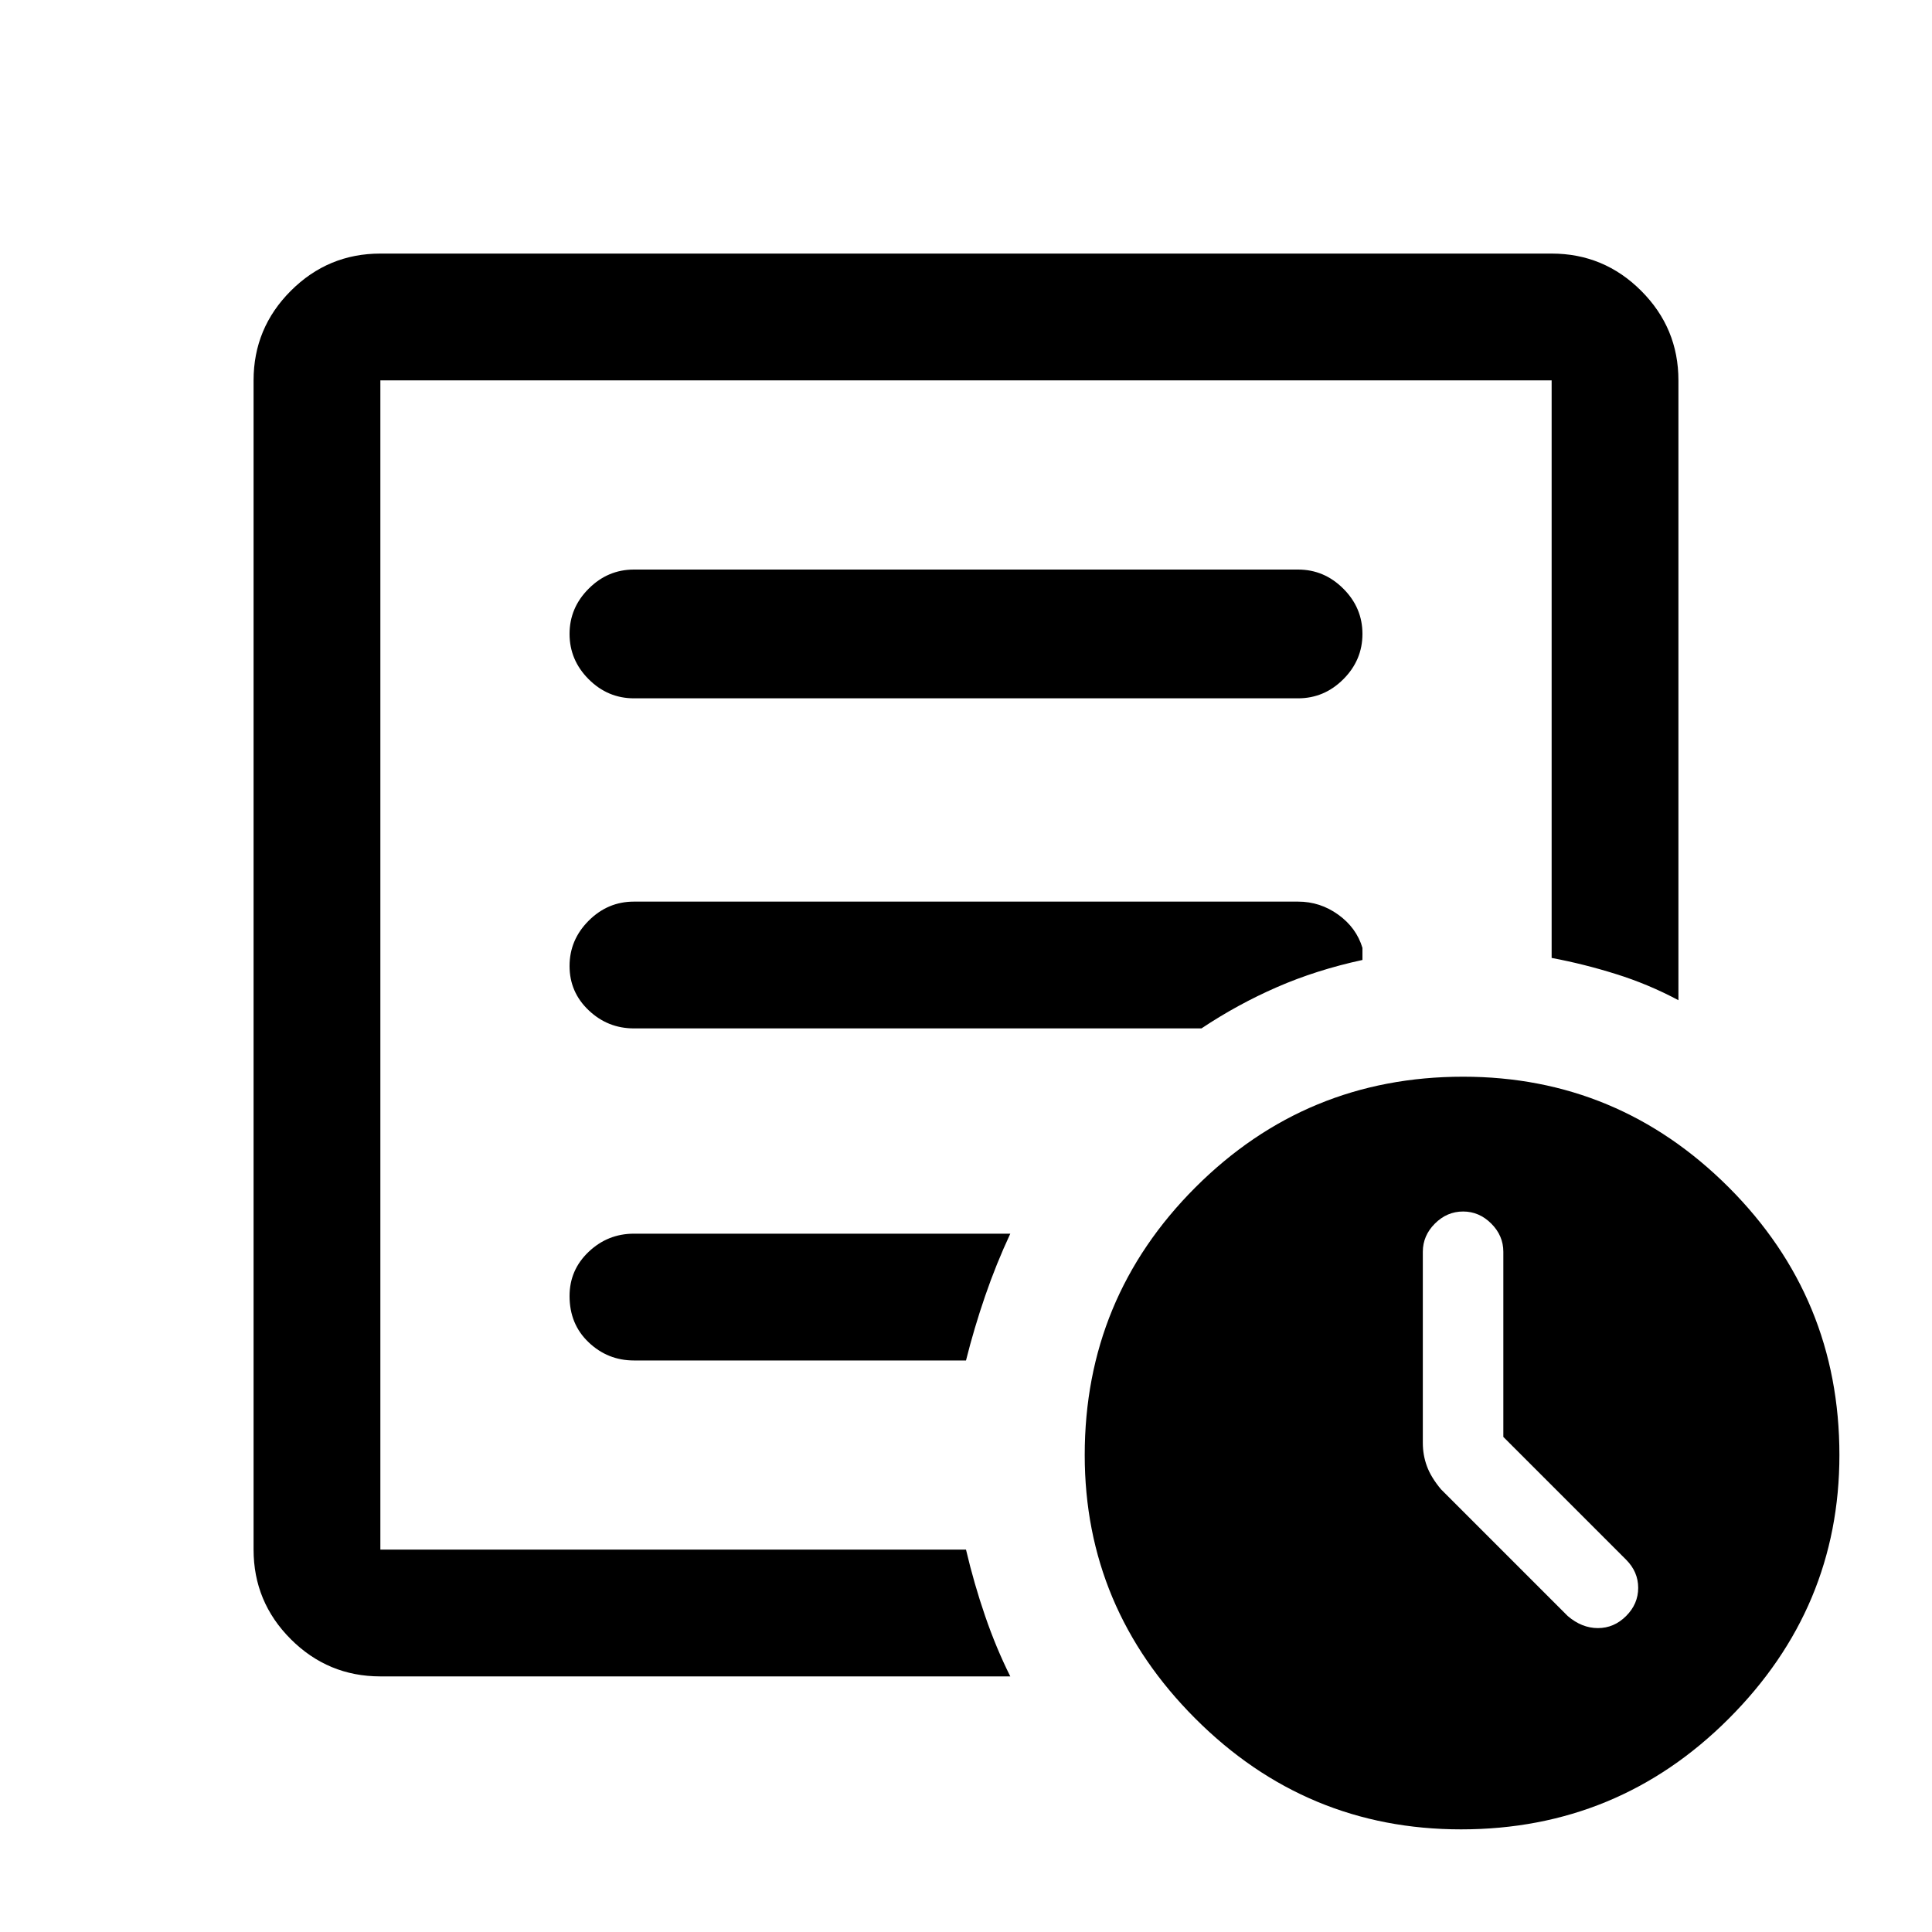 <svg xmlns="http://www.w3.org/2000/svg" height="40" width="40"><path d="M31.125 29.75v-3.833q0-.334-.25-.584-.25-.25-.583-.25-.334 0-.584.25-.25.25-.25.584v3.958q0 .25.084.479.083.229.291.479l2.625 2.625q.292.25.625.25.334 0 .584-.25.25-.25.25-.583 0-.333-.25-.583Zm-23.25 4.958q-1.083 0-1.854-.77-.771-.771-.771-1.855V7.875q0-1.083.771-1.854.771-.771 1.854-.771h24.25q1.083 0 1.854.771.771.771.771 1.854v12.833q-.625-.333-1.292-.541-.666-.209-1.333-.334V7.875H7.875v24.208H20q.167.709.396 1.375.229.667.521 1.25Zm0-4.583v1.958V7.875v11.958-.166 10.458Zm3.917-3.292q0 .584.396.959.395.375.937.375H20q.167-.667.396-1.334.229-.666.521-1.291h-7.792q-.542 0-.937.375-.396.375-.396.916Zm0-6.833q0 .542.396.917.395.375.937.375h11.75q.75-.5 1.563-.854.812-.355 1.77-.563v-.25q-.125-.417-.5-.687-.375-.271-.833-.271h-13.75q-.542 0-.937.395-.396.396-.396.938Zm0-6.875q0 .542.396.938.395.395.937.395h13.75q.542 0 .937-.395.396-.396.396-.938 0-.542-.396-.937-.395-.396-.937-.396h-13.75q-.542 0-.937.396-.396.395-.396.937Zm18.458 24.75q-3.208 0-5.5-2.292-2.292-2.291-2.292-5.458 0-3.25 2.292-5.542 2.292-2.291 5.542-2.291 3.208 0 5.5 2.291 2.291 2.292 2.291 5.542 0 3.167-2.291 5.458-2.292 2.292-5.542 2.292Z"/></svg>